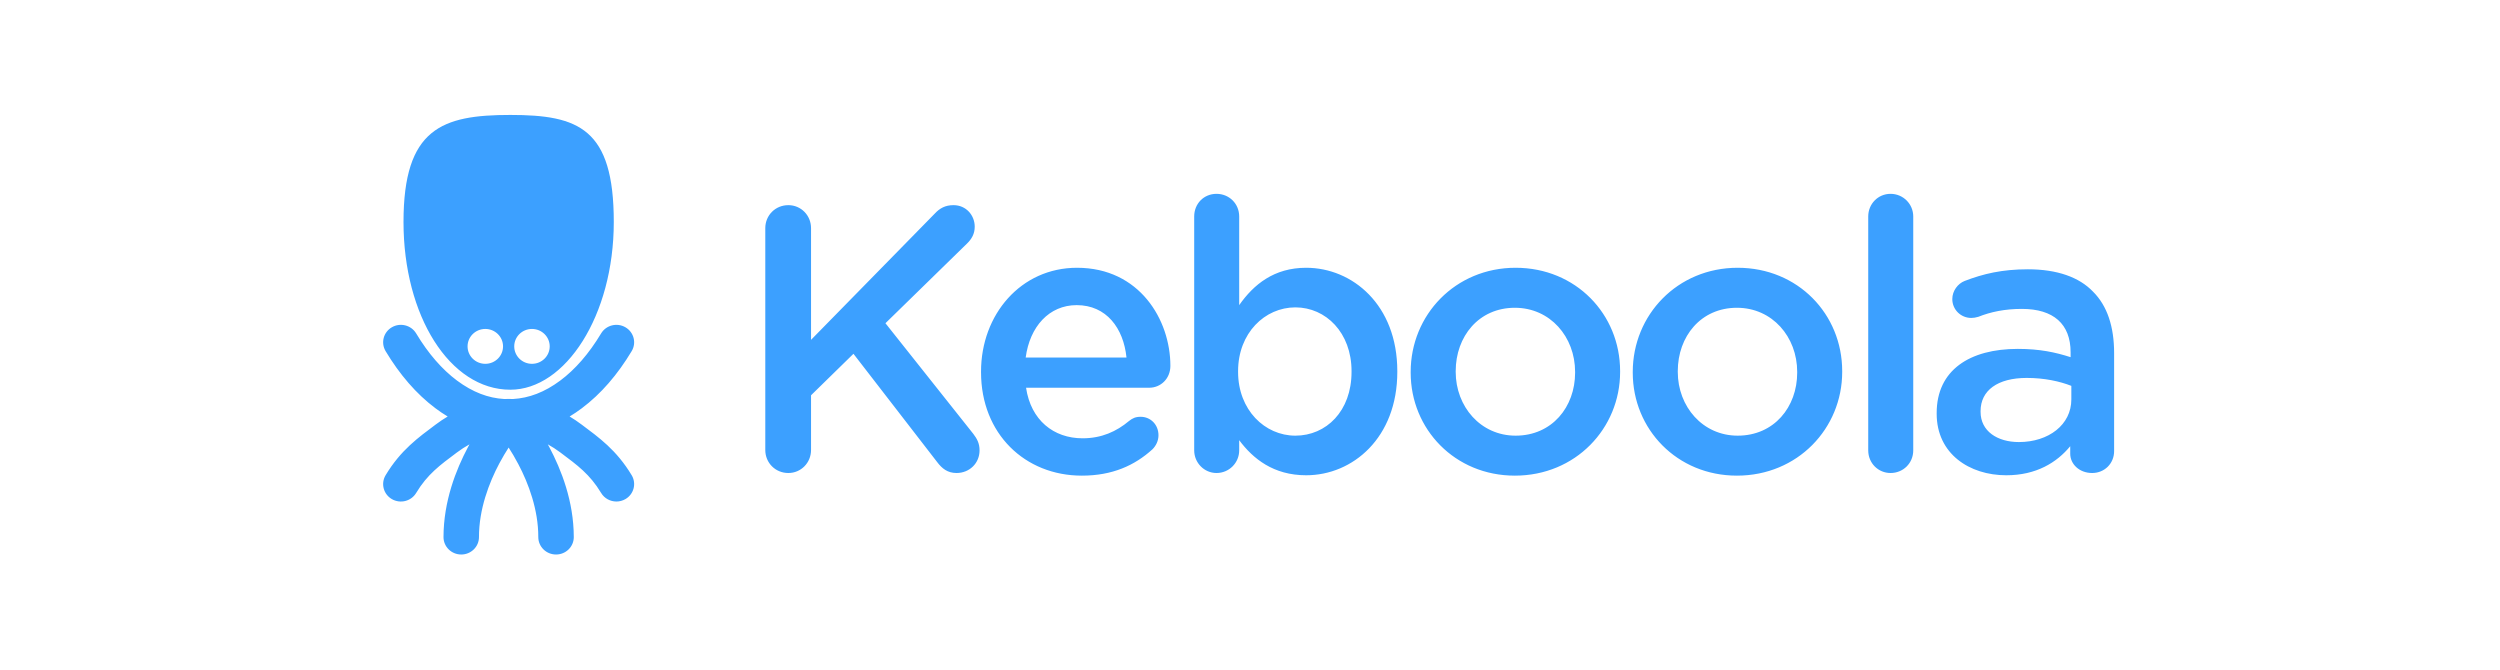 <svg width="261" height="70" viewBox="0 0 261 70" fill="none" xmlns="http://www.w3.org/2000/svg">
  <title>[logo] Keboola</title>
  <g clip-path="url(#clip2)">
    <path
      d="M216.248 41.701C216.248 44.34 213.879 46.151 210.772 46.151C208.52 46.151 206.772 45.009 206.772 43V42.922C206.772 40.756 208.559 39.456 211.589 39.456C213.451 39.456 215.044 39.812 216.248 40.284V41.701ZM218.501 30.437C217.063 28.941 214.773 28.114 211.705 28.114C209.024 28.114 207.044 28.586 205.102 29.335C204.403 29.61 203.82 30.358 203.82 31.225C203.82 32.328 204.714 33.193 205.801 33.193C206.035 33.193 206.267 33.155 206.538 33.075C207.821 32.564 209.297 32.249 211.083 32.249C214.384 32.249 216.171 33.824 216.171 36.778V37.289C214.578 36.778 212.948 36.424 210.656 36.424C205.646 36.424 202.189 38.629 202.189 43.12V43.197C202.189 47.373 205.607 49.618 209.452 49.618C212.597 49.618 214.734 48.279 216.132 46.585V47.373C216.132 48.435 217.063 49.382 218.424 49.382C219.705 49.382 220.714 48.397 220.714 47.098V36.856C220.714 34.14 220.015 31.933 218.501 30.437ZM197.374 20.237C196.054 20.237 195.043 21.3 195.043 22.599V47.018C195.043 48.358 196.092 49.382 197.374 49.382C198.694 49.382 199.743 48.358 199.743 47.018V22.599C199.743 21.3 198.694 20.237 197.374 20.237ZM187.627 38.906C187.627 42.489 185.219 45.483 181.413 45.483C177.762 45.483 175.16 42.45 175.16 38.826V38.747C175.16 35.125 177.568 32.131 181.335 32.131C185.025 32.131 187.627 35.162 187.627 38.826V38.906ZM181.413 27.955C175.121 27.955 170.46 32.88 170.46 38.826V38.906C170.46 44.812 175.083 49.657 181.335 49.657C187.666 49.657 192.325 44.734 192.325 38.826V38.747C192.325 32.8 187.704 27.955 181.413 27.955ZM164.441 38.906C164.441 42.489 162.033 45.483 158.228 45.483C154.577 45.483 151.975 42.45 151.975 38.826V38.747C151.975 35.125 154.383 32.131 158.15 32.131C161.84 32.131 164.441 35.162 164.441 38.826V38.906ZM158.228 27.955C151.936 27.955 147.275 32.88 147.275 38.826V38.906C147.275 44.812 151.897 49.657 158.15 49.657C164.48 49.657 169.14 44.734 169.14 38.826V38.747C169.14 32.8 164.519 27.955 158.228 27.955ZM141.101 38.826C141.101 42.922 138.461 45.483 135.237 45.483C132.053 45.483 129.256 42.804 129.256 38.826V38.747C129.256 34.769 132.053 32.09 135.237 32.09C138.422 32.09 141.101 34.73 141.101 38.747V38.826ZM136.362 27.955C133.023 27.955 130.888 29.689 129.372 31.856V22.599C129.372 21.26 128.325 20.237 127.003 20.237C125.682 20.237 124.674 21.26 124.674 22.599V47.018C124.674 48.317 125.721 49.382 127.003 49.382C128.325 49.382 129.372 48.317 129.372 47.018V45.956C130.81 47.884 132.946 49.618 136.362 49.618C141.217 49.618 145.879 45.718 145.879 38.826V38.747C145.879 31.815 141.179 27.955 136.362 27.955ZM107.081 37.33C107.509 34.099 109.528 31.856 112.402 31.856C115.509 31.856 117.294 34.256 117.606 37.33H107.081ZM112.441 27.955C106.576 27.955 102.421 32.839 102.421 38.787V38.865C102.421 45.286 107.003 49.657 112.945 49.657C116.131 49.657 118.46 48.594 120.324 46.9C120.674 46.546 120.945 46.033 120.945 45.443C120.945 44.34 120.13 43.513 119.081 43.513C118.537 43.513 118.227 43.671 117.877 43.946C116.557 45.05 115.004 45.758 113.024 45.758C109.994 45.758 107.625 43.867 107.12 40.48H119.975C121.179 40.48 122.188 39.535 122.188 38.195C122.188 33.391 118.965 27.955 112.441 27.955ZM92.44 33.745L100.907 25.475C101.45 24.962 101.761 24.411 101.761 23.663C101.761 22.481 100.867 21.418 99.547 21.418C98.693 21.418 98.11 21.732 97.566 22.324L84.673 35.479V23.82C84.673 22.481 83.624 21.418 82.304 21.418C80.945 21.418 79.896 22.481 79.896 23.82V46.978C79.896 48.317 80.945 49.382 82.304 49.382C83.624 49.382 84.673 48.317 84.673 46.978V41.267L89.101 36.935L97.839 48.24C98.343 48.91 98.925 49.382 99.858 49.382C101.217 49.382 102.266 48.358 102.266 47.018C102.266 46.269 101.993 45.797 101.606 45.286L92.44 33.745ZM50.666 34.342C51.688 34.342 52.517 35.158 52.517 36.161C52.517 37.168 51.688 37.983 50.666 37.983C49.643 37.983 48.814 37.168 48.814 36.161C48.814 35.158 49.643 34.342 50.666 34.342ZM55.538 34.342C56.56 34.342 57.389 35.158 57.389 36.161C57.389 37.168 56.56 37.983 55.538 37.983C54.515 37.983 53.686 37.168 53.686 36.161C53.686 35.158 54.515 34.342 55.538 34.342ZM53.277 40.686C59.023 40.686 64.079 32.962 64.079 23.179C64.079 13.397 60.402 12 53.277 12C46.151 12 42.126 13.397 42.126 23.179C42.126 32.962 46.957 40.686 53.277 40.686ZM65.948 49.615C65.171 48.321 64.302 47.31 63.41 46.481C62.514 45.649 61.615 44.994 60.74 44.338C60.326 44.027 59.901 43.741 59.469 43.482C59.901 43.222 60.326 42.935 60.74 42.624C62.739 41.128 64.477 39.109 65.948 36.657C66.467 35.791 66.172 34.676 65.292 34.166C64.411 33.657 63.276 33.944 62.756 34.809C61.483 36.934 60.036 38.578 58.497 39.727C56.849 40.954 55.226 41.561 53.559 41.657C53.407 41.653 53.255 41.648 53.102 41.648C52.95 41.648 52.796 41.653 52.644 41.657C50.977 41.561 49.356 40.954 47.706 39.727C46.167 38.578 44.721 36.934 43.447 34.809C42.928 33.944 41.792 33.657 40.912 34.166C40.031 34.676 39.738 35.791 40.257 36.659C41.727 39.109 43.464 41.128 45.463 42.624C45.877 42.935 46.302 43.222 46.736 43.482C46.302 43.741 45.877 44.027 45.463 44.338C44.59 44.994 43.689 45.649 42.795 46.481C41.902 47.31 41.032 48.321 40.257 49.615C39.738 50.48 40.031 51.598 40.912 52.107C41.792 52.617 42.928 52.33 43.447 51.464C44.044 50.471 44.656 49.766 45.344 49.121C46.031 48.479 46.812 47.904 47.707 47.234C48.144 46.91 48.578 46.628 49.014 46.389C48.961 46.482 48.91 46.577 48.859 46.675C47.602 49.043 46.308 52.33 46.302 56.073C46.302 57.077 47.131 57.891 48.154 57.891C49.176 57.891 50.005 57.077 50.005 56.073C49.999 53.183 51.05 50.401 52.139 48.362C52.471 47.741 52.802 47.189 53.102 46.725C53.418 47.213 53.768 47.797 54.115 48.459C55.187 50.488 56.204 53.226 56.198 56.073C56.198 57.077 57.027 57.891 58.051 57.891C59.074 57.891 59.903 57.077 59.903 56.073C59.897 52.33 58.601 49.043 57.346 46.675C57.293 46.577 57.242 46.482 57.191 46.389C57.625 46.628 58.06 46.91 58.497 47.234C59.391 47.904 60.172 48.479 60.86 49.121C61.548 49.766 62.159 50.471 62.756 51.462C63.101 52.039 63.719 52.359 64.353 52.359C64.672 52.359 64.996 52.278 65.292 52.107C66.172 51.598 66.467 50.48 65.948 49.615Z"
      fill="#3CA0FF"/>
  </g>
  <defs>
    <clipPath id="clip2">
      <rect width="180.714" height="46" fill="white" transform="translate(40 12)"/>
    </clipPath>
  </defs>
</svg>
